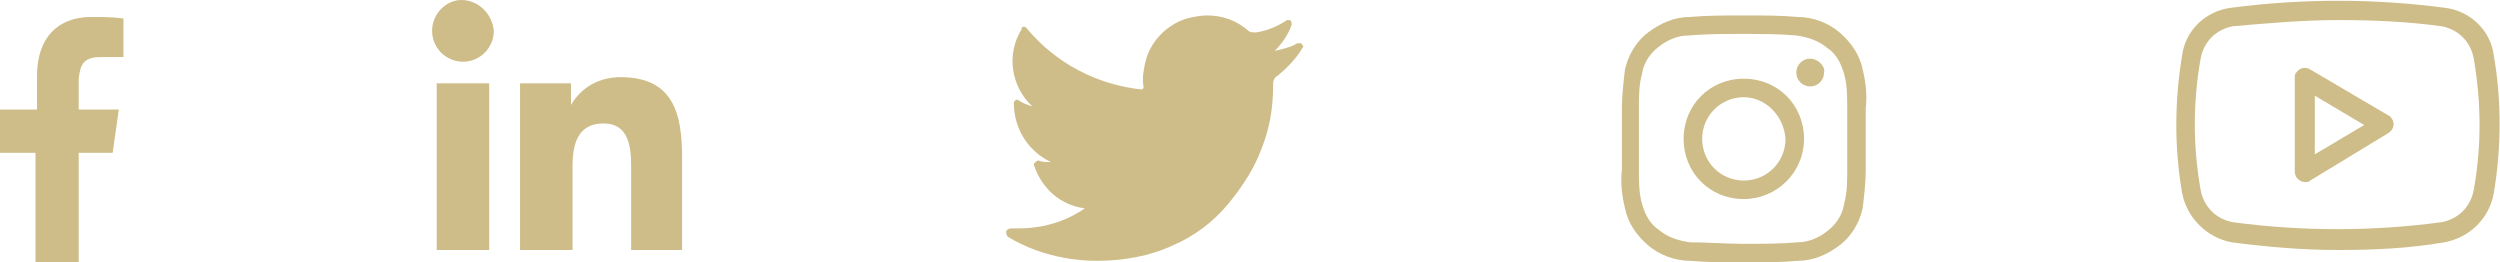 <svg width="162" height="17" viewBox="0 0 162 17" fill="none" xmlns="http://www.w3.org/2000/svg">
<path d="M83.9 2.9C83.5 3.1 83 3.2 82.6 3.3C83.1 2.8 83.5 2.2 83.7 1.6C83.7 1.5 83.7 1.4 83.6 1.3C83.5 1.3 83.5 1.3 83.4 1.3C82.8 1.7 82.1 2 81.4 2.1H81.3C81.2 2.1 81 2.1 80.9 2C80.1 1.3 79.2 1 78.2 1C77.8 1 77.3 1.1 76.9 1.2C75.6 1.6 74.5 2.7 74.2 4.1C74.1 4.6 74 5.1 74.1 5.6V5.7L74 5.8C71.1 5.5 68.4 4.1 66.5 1.8C66.4 1.7 66.3 1.7 66.2 1.8C66.2 1.8 66.2 1.8 66.2 1.9C65.2 3.5 65.5 5.6 66.9 6.9C66.6 6.8 66.3 6.7 66 6.5C65.9 6.4 65.8 6.5 65.7 6.6V6.7C65.7 8.3 66.6 9.8 68.1 10.5H68C67.8 10.5 67.5 10.5 67.3 10.4C67.2 10.4 67.1 10.5 67 10.6V10.7C67.5 12.2 68.7 13.3 70.3 13.5C69 14.4 67.5 14.8 66 14.8H65.5C65.4 14.8 65.2 14.9 65.2 15C65.2 15.1 65.2 15.3 65.4 15.4C67.1 16.4 69.1 16.9 71.1 16.9C72.8 16.9 74.5 16.6 76 15.9C77.4 15.3 78.6 14.4 79.6 13.2C80.5 12.1 81.3 10.9 81.8 9.5C82.3 8.2 82.5 6.9 82.5 5.5V5.4C82.5 5.2 82.6 5 82.8 4.9C83.4 4.4 84 3.8 84.4 3.1C84.5 3 84.4 2.9 84.3 2.8C84.1 2.8 84 2.8 83.9 2.9Z" fill="#CEBD88"/>
<path d="M113.2 17H113C111.7 17 110.6 17 109.5 16.9C108.5 16.9 107.5 16.5 106.8 15.9C106.1 15.3 105.5 14.5 105.3 13.5C105.1 12.7 105 11.8 105.1 11C105.1 10.4 105.1 9.7 105.1 9C105.1 8.3 105.1 7.6 105.1 7C105.1 6.2 105.2 5.3 105.3 4.5C105.5 3.6 106 2.7 106.8 2.1C107.6 1.5 108.5 1.1 109.5 1.1C110.6 1 111.8 1 113 1C114.3 1 115.4 1 116.5 1.1C117.5 1.1 118.5 1.5 119.2 2.1C119.9 2.7 120.5 3.5 120.7 4.5C120.9 5.3 121 6.2 120.9 7C120.9 7.6 120.9 8.3 120.9 9C120.9 9.7 120.9 10.4 120.9 11C120.9 11.8 120.8 12.7 120.7 13.5C120.5 14.4 120 15.3 119.2 15.9C118.4 16.5 117.5 16.9 116.5 16.9C115.5 17 114.4 17 113.2 17ZM113 15.8C114.2 15.8 115.4 15.8 116.5 15.7C117.2 15.7 117.9 15.4 118.5 14.9C119 14.5 119.4 13.9 119.5 13.2C119.7 12.5 119.7 11.7 119.7 11C119.7 10.4 119.7 9.7 119.7 9C119.7 8.3 119.7 7.6 119.7 7C119.7 6.3 119.7 5.5 119.5 4.8C119.3 4.1 119 3.5 118.4 3.1C117.8 2.6 117.1 2.4 116.4 2.3C115.3 2.2 114.2 2.2 112.9 2.2C111.7 2.2 110.5 2.2 109.4 2.3C108.7 2.3 108 2.6 107.4 3.1C106.9 3.5 106.5 4.1 106.4 4.8C106.2 5.5 106.2 6.3 106.2 7C106.2 7.6 106.2 8.3 106.2 9C106.2 9.7 106.2 10.4 106.2 11C106.2 11.7 106.2 12.5 106.4 13.2C106.6 13.9 106.9 14.5 107.5 14.9C108.1 15.4 108.8 15.6 109.5 15.7C110.6 15.7 111.8 15.8 113 15.8ZM113 12.9C110.8 12.9 109.1 11.2 109.1 9C109.1 6.8 110.8 5.1 113 5.1C115.2 5.1 116.9 6.8 116.9 9C116.9 11.2 115.1 12.9 113 12.9ZM113 6.3C111.5 6.3 110.3 7.5 110.3 9C110.3 10.5 111.5 11.7 113 11.7C114.5 11.7 115.7 10.5 115.7 9C115.6 7.5 114.4 6.3 113 6.3ZM117.3 3.8C116.8 3.8 116.4 4.2 116.4 4.7C116.4 5.2 116.8 5.6 117.3 5.6C117.8 5.6 118.2 5.2 118.2 4.7C118.3 4.3 117.8 3.8 117.3 3.8Z" fill="#CEBD88"/>
<path d="M6.5 3.7H8V1.2C7.3 1.1 6.6 1.1 5.9 1.1C3.8 1.1 2.4 2.4 2.4 4.9V7.1H0V9.9H2.3V17.1H5.1V9.9H7.3L7.7 7.1H5.1V5.1C5.2 4.2 5.4 3.7 6.5 3.7Z" fill="#CEBD88"/>
<path d="M44.2 16.2V10.2C44.2 7.3 43.6 5 40.2 5C38.9 5 37.7 5.6 37 6.8V5.4H33.7V16.2H37.1V10.8C37.1 9.4 37.4 8 39.1 8C40.8 8 40.9 9.6 40.9 10.9V16.2H44.2Z" fill="#CEBD88"/>
<path d="M28.3 5.4H31.7V16.2H28.3V5.4Z" fill="#CEBD88"/>
<path d="M29.9 0C28.9 0 28 0.9 28 2C28 3.1 28.9 4 30 4C31.1 4 32 3.1 32 2C31.9 0.9 31 0 29.9 0Z" fill="#CEBD88"/>
<path d="M149.7 4.5C149.4 4.3 149 4.4 148.8 4.7C148.7 4.8 148.7 4.9 148.7 5V11.1C148.7 11.5 149 11.8 149.4 11.8C149.5 11.8 149.6 11.8 149.7 11.7L154.8 8.6C155.1 8.4 155.2 8 155 7.7C154.9 7.6 154.9 7.5 154.8 7.5L149.7 4.5ZM150 10V6.2L153.2 8.1L150 10Z" fill="#CEBD88"/>
<path d="M158.4 0.5C153.8 -0.1 149.2 -0.1 144.6 0.5C142.9 0.7 141.6 2 141.4 3.6C140.9 6.6 140.9 9.6 141.4 12.5C141.7 14.1 143 15.4 144.6 15.7C146.9 16 149.2 16.2 151.5 16.2C153.8 16.2 156.1 16.1 158.4 15.7C160 15.4 161.3 14.2 161.6 12.5C162.1 9.5 162.1 6.5 161.6 3.6C161.4 2 160.1 0.7 158.4 0.5ZM160.3 12.3C160.1 13.4 159.3 14.2 158.2 14.4C153.7 15 149.2 15 144.7 14.4C143.6 14.2 142.8 13.4 142.6 12.3C142.1 9.5 142.1 6.6 142.6 3.8C142.8 2.7 143.6 1.9 144.7 1.7C147 1.5 149.3 1.3 151.5 1.3C153.8 1.3 156 1.4 158.2 1.7C159.3 1.9 160.1 2.7 160.3 3.8C160.8 6.7 160.8 9.5 160.3 12.3Z" fill="#CEBD88"/>
</svg>
